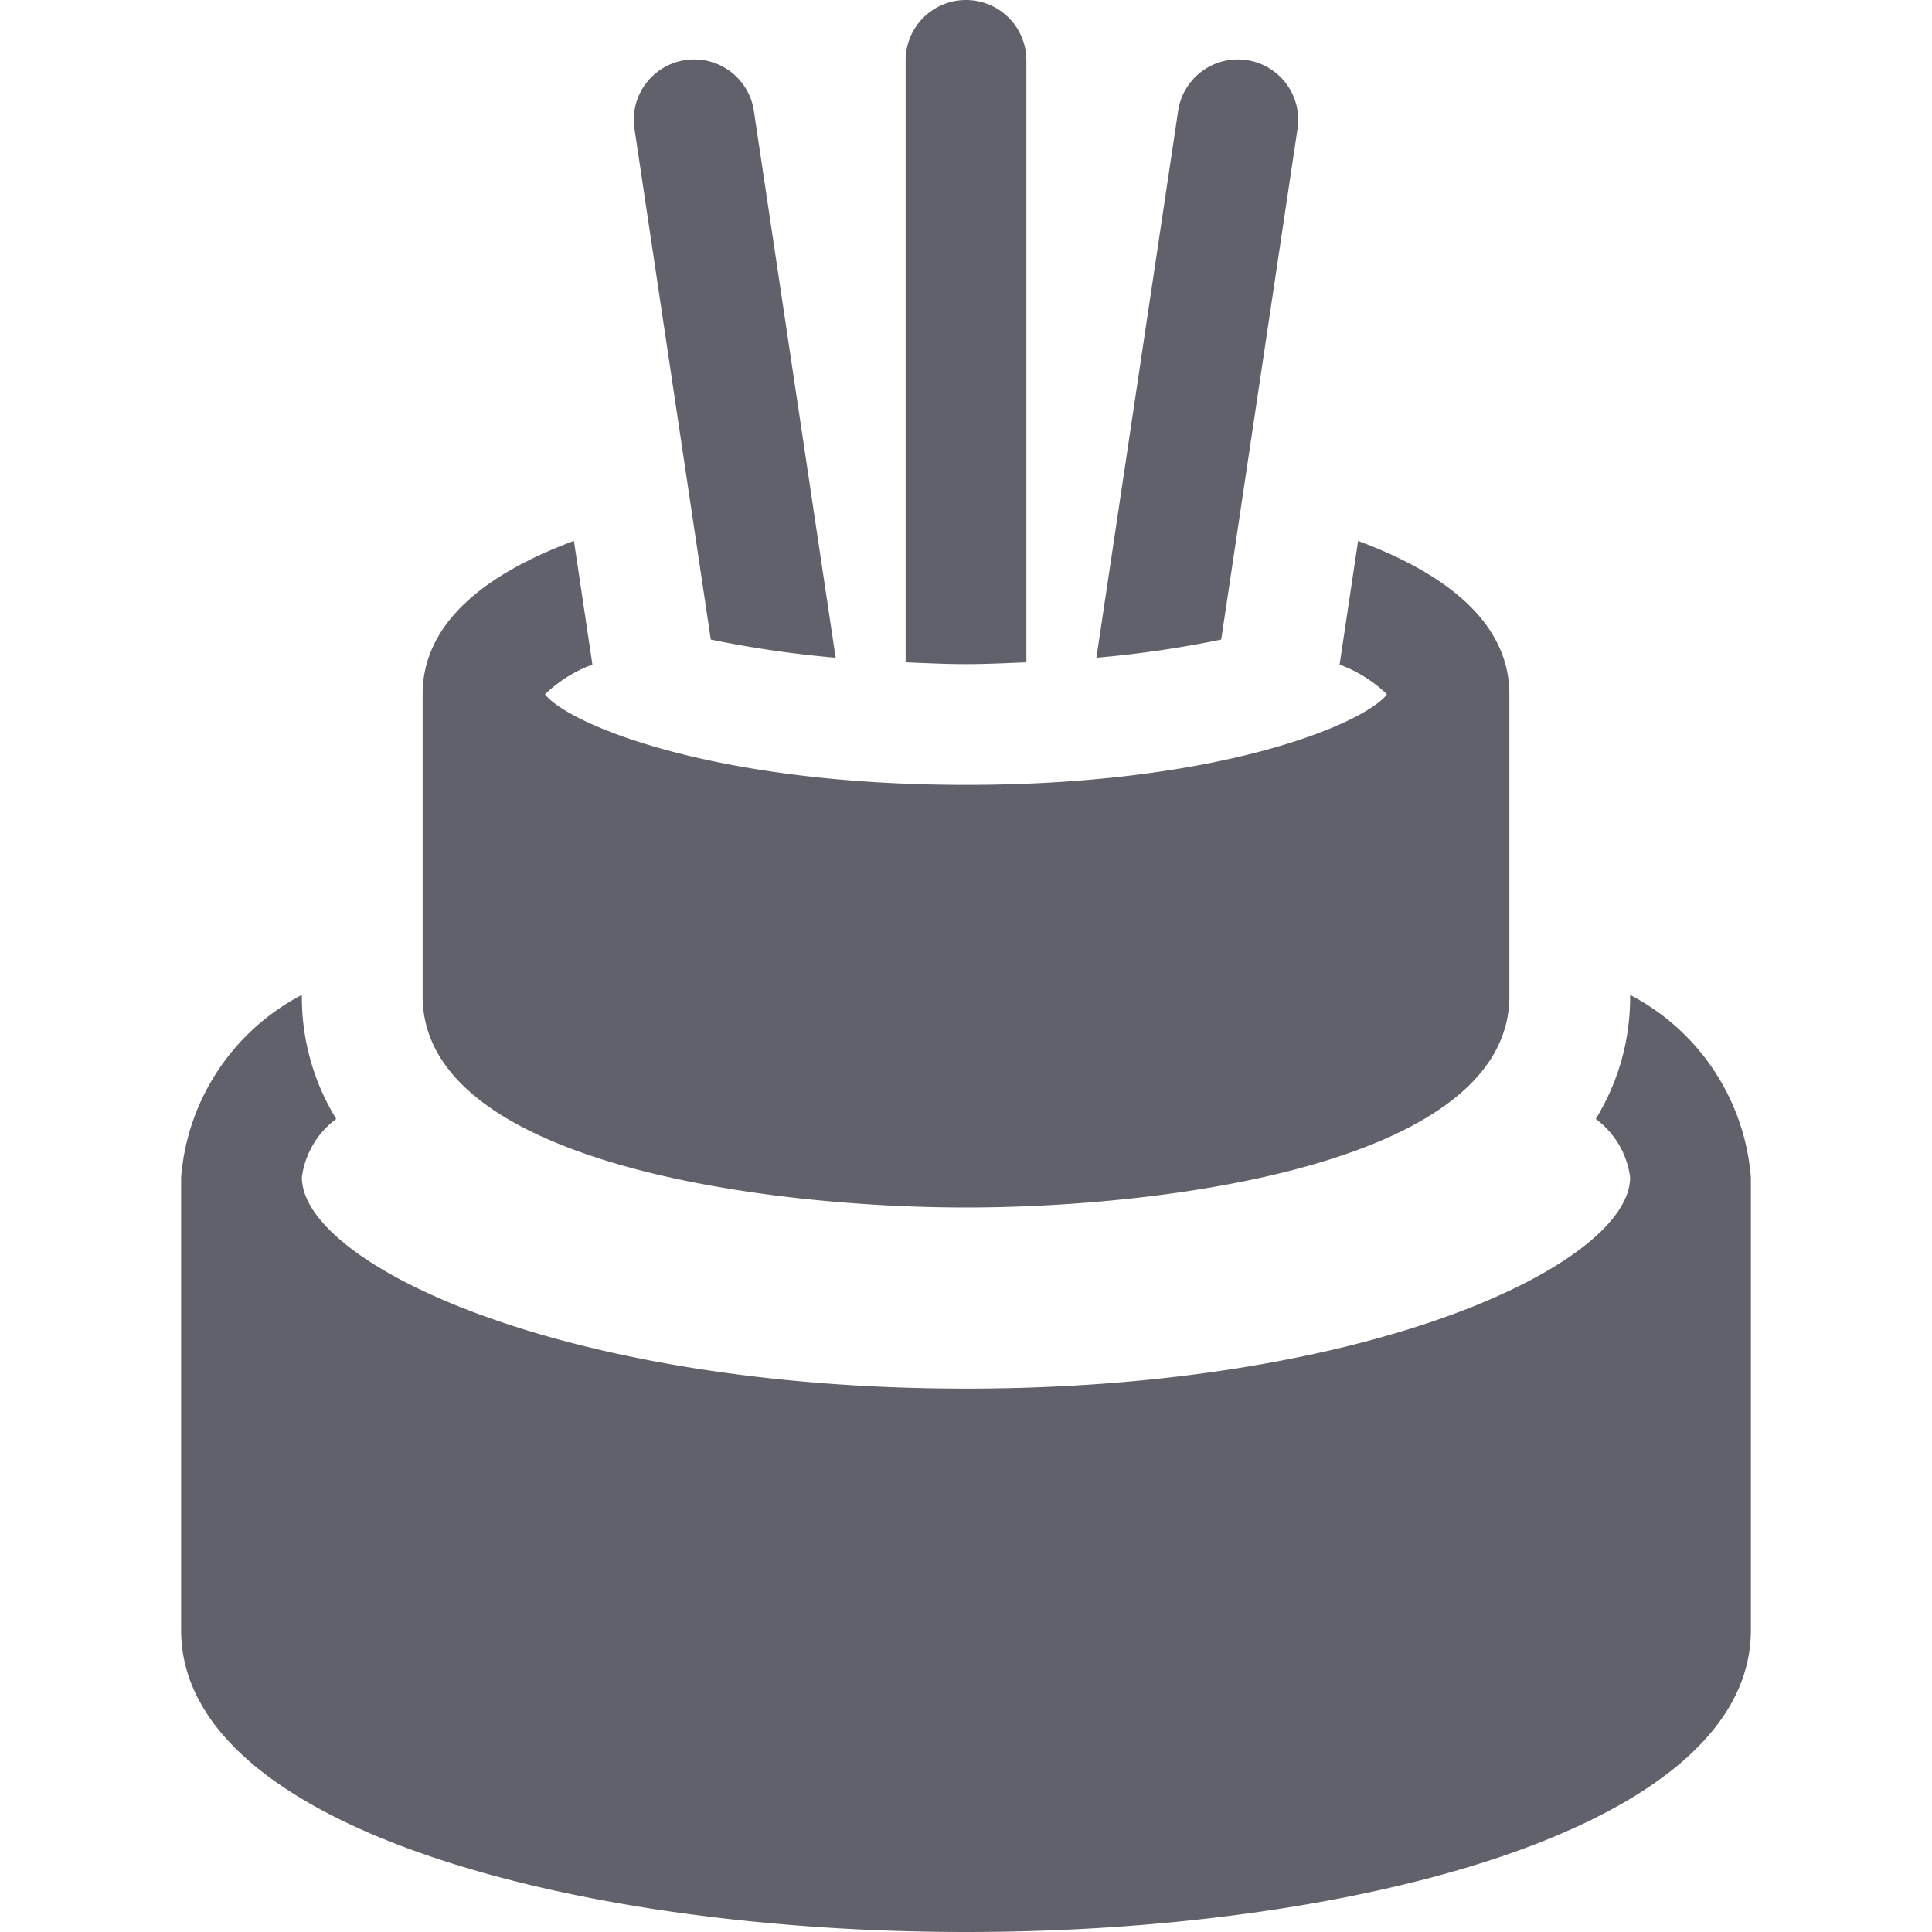 <svg xmlns="http://www.w3.org/2000/svg" height="32" width="32" viewBox="0 0 32 32"><title>incense</title><g fill="#61616b" class="nc-icon-wrapper"><path d="M27,16.479V16.5a3.845,3.845,0,0,1-.569,2.033A1.432,1.432,0,0,1,27,19.5c0,1.427-4.285,3.5-11,3.5S5,20.927,5,19.5a1.432,1.432,0,0,1,.569-.967A3.845,3.845,0,0,1,5,16.5v-.021A3.74,3.74,0,0,0,3,19.5V27c0,3.282,6.54,5,13,5s13-1.718,13-5V19.5A3.74,3.74,0,0,0,27,16.479Z" fill="#61616b"></path><path d="M20.227,10.593l1.262-8.446a1,1,0,1,0-1.978-.294L18.16,10.894A17.848,17.848,0,0,0,20.227,10.593Z" fill="#61616b" data-color="color-2"></path><path d="M16,11c.353,0,.673-.017,1-.03V1a1,1,0,0,0-2,0v9.97C15.327,10.983,15.647,11,16,11Z" fill="#61616b" data-color="color-2"></path><path d="M13.841,10.894,12.489,1.853a1,1,0,1,0-1.978.294l1.262,8.446A17.835,17.835,0,0,0,13.841,10.894Z" fill="#61616b" data-color="color-2"></path><path d="M22.494,8.959l-.306,2.048a2.271,2.271,0,0,1,.785.493C22.608,11.976,20.247,13,16,13s-6.608-1.024-6.973-1.5a2.271,2.271,0,0,1,.785-.493L9.506,8.959C8.049,9.5,7,10.312,7,11.5v5c0,2.763,5.657,3.5,9,3.5s9-.737,9-3.5v-5C25,10.312,23.951,9.5,22.494,8.959Z" fill="#61616b"></path></g></svg>